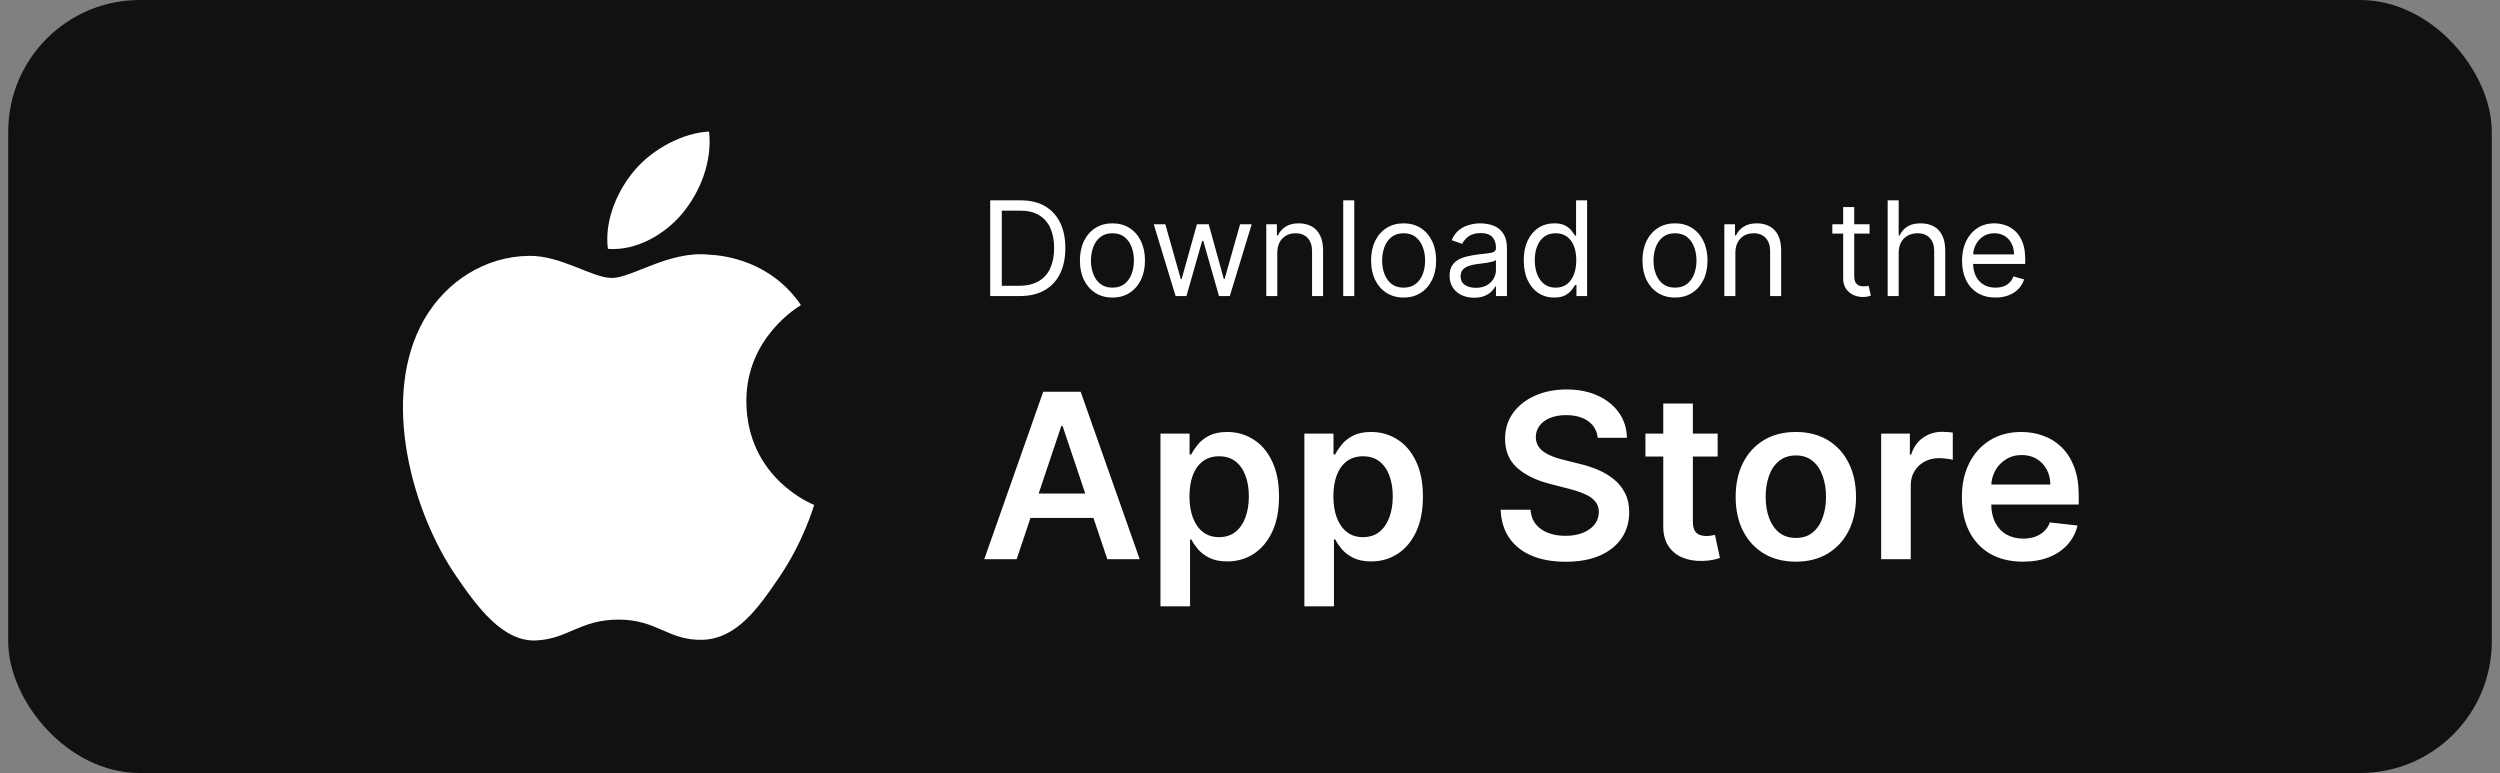 <svg width="152" height="47" viewBox="0 0 152 47" fill="none" xmlns="http://www.w3.org/2000/svg">
<rect x="0" y="0" width="152" height="47" fill="#808080" stroke="none"/>
<rect x="0.5" width="151" height="47" rx="8" fill="#111111"/>
<g clip-path="url(#clip0_161_8496)">
<path d="M45.379 24.438C45.422 29.12 49.455 30.678 49.5 30.698C49.466 30.808 48.856 32.919 47.375 35.099C46.096 36.984 44.767 38.862 42.675 38.901C40.619 38.939 39.958 37.672 37.608 37.672C35.258 37.672 34.524 38.862 32.578 38.939C30.558 39.016 29.02 36.901 27.73 35.023C25.093 31.181 23.078 24.168 25.784 19.434C27.128 17.083 29.53 15.594 32.137 15.556C34.12 15.518 35.992 16.9 37.204 16.9C38.416 16.9 40.691 15.237 43.082 15.482C44.083 15.524 46.893 15.889 48.697 18.551C48.552 18.642 45.344 20.523 45.379 24.438ZM41.516 12.94C42.588 11.632 43.309 9.812 43.112 8C41.567 8.063 39.698 9.038 38.59 10.345C37.596 11.503 36.726 13.355 36.961 15.131C38.684 15.265 40.443 14.249 41.516 12.94Z" fill="white"/>
</g>
<path d="M62 18H60.205V12.182H62.08C62.644 12.182 63.127 12.298 63.528 12.531C63.93 12.762 64.238 13.095 64.452 13.528C64.666 13.96 64.773 14.477 64.773 15.079C64.773 15.686 64.665 16.207 64.449 16.645C64.233 17.081 63.919 17.416 63.506 17.651C63.093 17.884 62.591 18 62 18ZM60.909 17.375H61.955C62.436 17.375 62.834 17.282 63.151 17.097C63.467 16.911 63.703 16.647 63.858 16.304C64.013 15.961 64.091 15.553 64.091 15.079C64.091 14.61 64.014 14.206 63.861 13.867C63.707 13.526 63.478 13.264 63.173 13.082C62.868 12.899 62.489 12.807 62.034 12.807H60.909V17.375ZM67.636 18.091C67.242 18.091 66.897 17.997 66.599 17.81C66.304 17.622 66.073 17.36 65.906 17.023C65.742 16.686 65.659 16.292 65.659 15.841C65.659 15.386 65.742 14.99 65.906 14.651C66.073 14.312 66.304 14.048 66.599 13.861C66.897 13.673 67.242 13.579 67.636 13.579C68.03 13.579 68.375 13.673 68.671 13.861C68.968 14.048 69.199 14.312 69.364 14.651C69.53 14.99 69.614 15.386 69.614 15.841C69.614 16.292 69.53 16.686 69.364 17.023C69.199 17.36 68.968 17.622 68.671 17.81C68.375 17.997 68.03 18.091 67.636 18.091ZM67.636 17.489C67.936 17.489 68.182 17.412 68.375 17.259C68.568 17.105 68.711 16.903 68.804 16.653C68.897 16.403 68.943 16.133 68.943 15.841C68.943 15.549 68.897 15.277 68.804 15.026C68.711 14.774 68.568 14.57 68.375 14.415C68.182 14.259 67.936 14.182 67.636 14.182C67.337 14.182 67.091 14.259 66.898 14.415C66.704 14.57 66.562 14.774 66.469 15.026C66.376 15.277 66.329 15.549 66.329 15.841C66.329 16.133 66.376 16.403 66.469 16.653C66.562 16.903 66.704 17.105 66.898 17.259C67.091 17.412 67.337 17.489 67.636 17.489ZM71.477 18L70.148 13.636H70.852L71.796 16.977H71.841L72.773 13.636H73.489L74.409 16.966H74.454L75.398 13.636H76.102L74.773 18H74.114L73.159 14.648H73.091L72.136 18H71.477ZM77.659 15.375V18H76.989V13.636H77.636V14.318H77.693C77.796 14.097 77.951 13.919 78.159 13.784C78.367 13.648 78.636 13.579 78.966 13.579C79.261 13.579 79.52 13.64 79.742 13.761C79.963 13.881 80.135 14.062 80.258 14.307C80.382 14.549 80.443 14.856 80.443 15.227V18H79.773V15.273C79.773 14.93 79.684 14.663 79.506 14.472C79.328 14.278 79.083 14.182 78.773 14.182C78.559 14.182 78.367 14.228 78.199 14.321C78.032 14.414 77.901 14.549 77.804 14.727C77.707 14.905 77.659 15.121 77.659 15.375ZM82.339 12.182V18H81.668V12.182H82.339ZM85.34 18.091C84.945 18.091 84.6 17.997 84.303 17.81C84.007 17.622 83.776 17.36 83.609 17.023C83.445 16.686 83.362 16.292 83.362 15.841C83.362 15.386 83.445 14.99 83.609 14.651C83.776 14.312 84.007 14.048 84.303 13.861C84.6 13.673 84.945 13.579 85.34 13.579C85.733 13.579 86.078 13.673 86.374 13.861C86.671 14.048 86.902 14.312 87.067 14.651C87.233 14.99 87.317 15.386 87.317 15.841C87.317 16.292 87.233 16.686 87.067 17.023C86.902 17.36 86.671 17.622 86.374 17.81C86.078 17.997 85.733 18.091 85.34 18.091ZM85.34 17.489C85.639 17.489 85.885 17.412 86.078 17.259C86.271 17.105 86.414 16.903 86.507 16.653C86.6 16.403 86.646 16.133 86.646 15.841C86.646 15.549 86.6 15.277 86.507 15.026C86.414 14.774 86.271 14.57 86.078 14.415C85.885 14.259 85.639 14.182 85.34 14.182C85.04 14.182 84.794 14.259 84.601 14.415C84.408 14.57 84.265 14.774 84.172 15.026C84.079 15.277 84.033 15.549 84.033 15.841C84.033 16.133 84.079 16.403 84.172 16.653C84.265 16.903 84.408 17.105 84.601 17.259C84.794 17.412 85.04 17.489 85.34 17.489ZM89.624 18.102C89.348 18.102 89.097 18.05 88.871 17.946C88.646 17.84 88.467 17.688 88.335 17.489C88.202 17.288 88.136 17.046 88.136 16.761C88.136 16.511 88.185 16.309 88.283 16.153C88.382 15.996 88.513 15.873 88.678 15.784C88.843 15.695 89.025 15.629 89.224 15.585C89.424 15.54 89.626 15.504 89.829 15.477C90.094 15.443 90.309 15.418 90.474 15.401C90.64 15.382 90.762 15.35 90.837 15.307C90.915 15.263 90.954 15.188 90.954 15.079V15.057C90.954 14.777 90.877 14.559 90.724 14.403C90.572 14.248 90.342 14.171 90.033 14.171C89.713 14.171 89.462 14.241 89.281 14.381C89.099 14.521 88.971 14.671 88.897 14.829L88.261 14.602C88.374 14.337 88.526 14.131 88.715 13.983C88.906 13.833 89.115 13.729 89.34 13.671C89.567 13.61 89.791 13.579 90.011 13.579C90.151 13.579 90.312 13.597 90.494 13.631C90.677 13.663 90.854 13.73 91.025 13.832C91.197 13.935 91.34 14.089 91.454 14.296C91.567 14.502 91.624 14.778 91.624 15.125V18H90.954V17.409H90.92C90.874 17.504 90.799 17.605 90.692 17.713C90.586 17.821 90.445 17.913 90.269 17.989C90.093 18.064 89.878 18.102 89.624 18.102ZM89.727 17.5C89.992 17.5 90.215 17.448 90.397 17.344C90.581 17.24 90.719 17.105 90.812 16.94C90.906 16.776 90.954 16.602 90.954 16.421V15.807C90.925 15.841 90.863 15.872 90.766 15.901C90.672 15.927 90.562 15.951 90.437 15.972C90.314 15.991 90.193 16.008 90.076 16.023C89.96 16.036 89.867 16.047 89.795 16.057C89.621 16.079 89.458 16.116 89.306 16.168C89.156 16.217 89.035 16.292 88.942 16.392C88.852 16.491 88.806 16.625 88.806 16.796C88.806 17.028 88.892 17.204 89.065 17.324C89.239 17.441 89.46 17.5 89.727 17.5ZM94.496 18.091C94.132 18.091 93.811 17.999 93.533 17.815C93.254 17.63 93.037 17.368 92.879 17.031C92.722 16.692 92.644 16.292 92.644 15.829C92.644 15.371 92.722 14.973 92.879 14.636C93.037 14.299 93.255 14.039 93.535 13.855C93.816 13.671 94.14 13.579 94.507 13.579C94.791 13.579 95.016 13.627 95.18 13.722C95.347 13.814 95.474 13.921 95.561 14.04C95.65 14.157 95.719 14.254 95.769 14.329H95.825V12.182H96.496V18H95.848V17.329H95.769C95.719 17.409 95.649 17.509 95.558 17.631C95.467 17.75 95.338 17.857 95.169 17.952C95.001 18.044 94.776 18.091 94.496 18.091ZM94.587 17.489C94.856 17.489 95.083 17.419 95.269 17.278C95.454 17.136 95.595 16.94 95.692 16.69C95.788 16.438 95.837 16.148 95.837 15.818C95.837 15.492 95.789 15.207 95.695 14.963C95.6 14.717 95.46 14.526 95.274 14.389C95.088 14.251 94.859 14.182 94.587 14.182C94.303 14.182 94.066 14.255 93.876 14.401C93.689 14.544 93.548 14.741 93.453 14.989C93.36 15.235 93.314 15.511 93.314 15.818C93.314 16.129 93.361 16.411 93.456 16.665C93.553 16.917 93.695 17.117 93.882 17.267C94.072 17.415 94.306 17.489 94.587 17.489ZM101.839 18.091C101.446 18.091 101.1 17.997 100.803 17.81C100.507 17.622 100.276 17.36 100.109 17.023C99.945 16.686 99.862 16.292 99.862 15.841C99.862 15.386 99.945 14.99 100.109 14.651C100.276 14.312 100.507 14.048 100.803 13.861C101.1 13.673 101.446 13.579 101.839 13.579C102.233 13.579 102.578 13.673 102.874 13.861C103.171 14.048 103.402 14.312 103.567 14.651C103.733 14.99 103.817 15.386 103.817 15.841C103.817 16.292 103.733 16.686 103.567 17.023C103.402 17.36 103.171 17.622 102.874 17.81C102.578 17.997 102.233 18.091 101.839 18.091ZM101.839 17.489C102.139 17.489 102.385 17.412 102.578 17.259C102.771 17.105 102.914 16.903 103.007 16.653C103.1 16.403 103.146 16.133 103.146 15.841C103.146 15.549 103.1 15.277 103.007 15.026C102.914 14.774 102.771 14.57 102.578 14.415C102.385 14.259 102.139 14.182 101.839 14.182C101.54 14.182 101.294 14.259 101.101 14.415C100.908 14.57 100.765 14.774 100.672 15.026C100.579 15.277 100.533 15.549 100.533 15.841C100.533 16.133 100.579 16.403 100.672 16.653C100.765 16.903 100.908 17.105 101.101 17.259C101.294 17.412 101.54 17.489 101.839 17.489ZM105.511 15.375V18H104.84V13.636H105.488V14.318H105.545C105.647 14.097 105.802 13.919 106.011 13.784C106.219 13.648 106.488 13.579 106.817 13.579C107.113 13.579 107.371 13.64 107.593 13.761C107.815 13.881 107.987 14.062 108.11 14.307C108.233 14.549 108.295 14.856 108.295 15.227V18H107.624V15.273C107.624 14.93 107.535 14.663 107.357 14.472C107.179 14.278 106.935 14.182 106.624 14.182C106.41 14.182 106.219 14.228 106.05 14.321C105.884 14.414 105.752 14.549 105.656 14.727C105.559 14.905 105.511 15.121 105.511 15.375ZM113.668 13.636V14.204H111.406V13.636H113.668ZM112.065 12.591H112.736V16.75C112.736 16.939 112.763 17.081 112.818 17.176C112.875 17.269 112.947 17.331 113.034 17.364C113.123 17.394 113.217 17.409 113.315 17.409C113.389 17.409 113.45 17.405 113.497 17.398C113.545 17.388 113.582 17.381 113.611 17.375L113.747 17.977C113.702 17.994 113.638 18.011 113.557 18.028C113.475 18.047 113.372 18.057 113.247 18.057C113.058 18.057 112.872 18.016 112.69 17.935C112.51 17.853 112.361 17.729 112.241 17.562C112.124 17.396 112.065 17.186 112.065 16.932V12.591ZM115.44 15.375V18H114.77V12.182H115.44V14.318H115.497C115.599 14.093 115.753 13.914 115.957 13.781C116.164 13.647 116.438 13.579 116.781 13.579C117.079 13.579 117.339 13.639 117.562 13.758C117.786 13.876 117.959 14.057 118.082 14.301C118.207 14.544 118.27 14.852 118.27 15.227V18H117.599V15.273C117.599 14.926 117.509 14.658 117.33 14.469C117.152 14.277 116.904 14.182 116.588 14.182C116.368 14.182 116.171 14.228 115.997 14.321C115.825 14.414 115.688 14.549 115.588 14.727C115.49 14.905 115.44 15.121 115.44 15.375ZM121.326 18.091C120.906 18.091 120.543 17.998 120.238 17.812C119.935 17.625 119.701 17.364 119.536 17.028C119.373 16.691 119.292 16.299 119.292 15.852C119.292 15.405 119.373 15.011 119.536 14.671C119.701 14.328 119.93 14.061 120.224 13.869C120.519 13.676 120.864 13.579 121.258 13.579C121.485 13.579 121.71 13.617 121.931 13.693C122.153 13.769 122.354 13.892 122.536 14.062C122.718 14.231 122.863 14.454 122.971 14.733C123.079 15.011 123.133 15.354 123.133 15.761V16.046H119.769V15.466H122.451C122.451 15.22 122.402 15 122.303 14.807C122.207 14.614 122.068 14.461 121.888 14.349C121.71 14.238 121.5 14.182 121.258 14.182C120.991 14.182 120.76 14.248 120.565 14.381C120.371 14.511 120.223 14.682 120.119 14.892C120.014 15.102 119.962 15.328 119.962 15.568V15.954C119.962 16.284 120.019 16.563 120.133 16.793C120.248 17.02 120.408 17.193 120.613 17.312C120.817 17.43 121.055 17.489 121.326 17.489C121.502 17.489 121.661 17.464 121.803 17.415C121.947 17.364 122.071 17.288 122.175 17.188C122.28 17.085 122.36 16.958 122.417 16.807L123.065 16.989C122.996 17.208 122.882 17.401 122.721 17.568C122.56 17.733 122.361 17.862 122.124 17.954C121.888 18.046 121.621 18.091 121.326 18.091Z" fill="white"/>
<path d="M61.812 34H59.843L63.428 23.818H65.704L69.294 34H67.325L64.606 25.906H64.526L61.812 34ZM61.876 30.008H67.246V31.489H61.876V30.008ZM70.556 36.864V26.364H72.326V27.626H72.43C72.523 27.441 72.654 27.244 72.823 27.035C72.992 26.823 73.22 26.642 73.509 26.493C73.797 26.34 74.165 26.264 74.612 26.264C75.202 26.264 75.734 26.415 76.208 26.717C76.686 27.015 77.063 27.457 77.342 28.044C77.624 28.627 77.764 29.343 77.764 30.192C77.764 31.03 77.627 31.743 77.352 32.33C77.077 32.916 76.702 33.364 76.228 33.672C75.754 33.98 75.217 34.134 74.617 34.134C74.18 34.134 73.817 34.061 73.529 33.916C73.24 33.77 73.008 33.594 72.833 33.389C72.66 33.18 72.526 32.983 72.43 32.797H72.355V36.864H70.556ZM72.32 30.182C72.32 30.676 72.39 31.108 72.529 31.479C72.672 31.851 72.876 32.141 73.141 32.349C73.409 32.555 73.734 32.658 74.115 32.658C74.513 32.658 74.846 32.552 75.115 32.34C75.383 32.124 75.585 31.831 75.721 31.459C75.86 31.085 75.93 30.659 75.93 30.182C75.93 29.708 75.862 29.287 75.726 28.919C75.59 28.551 75.388 28.263 75.12 28.054C74.851 27.845 74.516 27.741 74.115 27.741C73.731 27.741 73.404 27.842 73.136 28.044C72.867 28.246 72.663 28.53 72.524 28.894C72.388 29.259 72.32 29.688 72.32 30.182ZM79.306 36.864V26.364H81.076V27.626H81.18C81.273 27.441 81.404 27.244 81.573 27.035C81.742 26.823 81.97 26.642 82.259 26.493C82.547 26.34 82.915 26.264 83.362 26.264C83.952 26.264 84.484 26.415 84.958 26.717C85.436 27.015 85.813 27.457 86.092 28.044C86.374 28.627 86.514 29.343 86.514 30.192C86.514 31.03 86.377 31.743 86.102 32.33C85.827 32.916 85.452 33.364 84.978 33.672C84.504 33.98 83.967 34.134 83.367 34.134C82.93 34.134 82.567 34.061 82.279 33.916C81.99 33.77 81.758 33.594 81.583 33.389C81.41 33.18 81.276 32.983 81.18 32.797H81.105V36.864H79.306ZM81.07 30.182C81.07 30.676 81.14 31.108 81.279 31.479C81.422 31.851 81.626 32.141 81.891 32.349C82.159 32.555 82.484 32.658 82.865 32.658C83.263 32.658 83.596 32.552 83.865 32.34C84.133 32.124 84.335 31.831 84.471 31.459C84.61 31.085 84.68 30.659 84.68 30.182C84.68 29.708 84.612 29.287 84.476 28.919C84.34 28.551 84.138 28.263 83.87 28.054C83.601 27.845 83.266 27.741 82.865 27.741C82.481 27.741 82.154 27.842 81.886 28.044C81.617 28.246 81.413 28.53 81.274 28.894C81.138 29.259 81.07 29.688 81.07 30.182ZM97.141 26.617C97.095 26.183 96.899 25.845 96.555 25.603C96.213 25.361 95.769 25.24 95.222 25.24C94.838 25.24 94.508 25.298 94.233 25.414C93.958 25.53 93.747 25.688 93.601 25.886C93.456 26.085 93.381 26.312 93.378 26.567C93.378 26.78 93.426 26.963 93.522 27.119C93.621 27.275 93.755 27.408 93.924 27.517C94.094 27.623 94.281 27.713 94.486 27.785C94.692 27.858 94.899 27.92 95.108 27.97L96.062 28.208C96.447 28.298 96.816 28.419 97.171 28.571C97.529 28.724 97.849 28.916 98.13 29.148C98.415 29.38 98.641 29.66 98.807 29.988C98.972 30.316 99.055 30.701 99.055 31.141C99.055 31.738 98.903 32.263 98.598 32.717C98.293 33.168 97.852 33.521 97.275 33.776C96.702 34.028 96.008 34.154 95.192 34.154C94.4 34.154 93.712 34.032 93.129 33.786C92.549 33.541 92.095 33.183 91.767 32.712C91.442 32.242 91.266 31.668 91.24 30.992H93.055C93.081 31.347 93.19 31.642 93.383 31.877C93.575 32.112 93.825 32.288 94.133 32.404C94.445 32.52 94.793 32.578 95.177 32.578C95.578 32.578 95.93 32.519 96.231 32.399C96.536 32.276 96.775 32.108 96.947 31.892C97.12 31.673 97.207 31.418 97.211 31.126C97.207 30.861 97.13 30.642 96.977 30.47C96.825 30.294 96.611 30.149 96.336 30.033C96.064 29.913 95.746 29.807 95.381 29.715L94.223 29.416C93.384 29.201 92.721 28.874 92.234 28.437C91.75 27.996 91.508 27.411 91.508 26.682C91.508 26.082 91.671 25.557 91.996 25.106C92.324 24.655 92.769 24.305 93.333 24.057C93.896 23.805 94.534 23.679 95.247 23.679C95.969 23.679 96.603 23.805 97.146 24.057C97.693 24.305 98.122 24.652 98.434 25.096C98.745 25.537 98.906 26.044 98.916 26.617H97.141ZM104.433 26.364V27.756H100.043V26.364H104.433ZM101.127 24.534H102.927V31.703C102.927 31.945 102.963 32.131 103.036 32.26C103.112 32.386 103.212 32.472 103.335 32.519C103.457 32.565 103.593 32.588 103.742 32.588C103.855 32.588 103.958 32.58 104.05 32.563C104.147 32.547 104.219 32.532 104.269 32.519L104.572 33.925C104.476 33.959 104.339 33.995 104.16 34.035C103.984 34.075 103.769 34.098 103.513 34.104C103.063 34.118 102.657 34.05 102.295 33.901C101.934 33.748 101.647 33.513 101.435 33.195C101.227 32.876 101.124 32.479 101.127 32.001V24.534ZM109.187 34.149C108.442 34.149 107.795 33.985 107.248 33.657C106.702 33.329 106.277 32.87 105.976 32.28C105.677 31.69 105.528 31 105.528 30.212C105.528 29.423 105.677 28.732 105.976 28.139C106.277 27.545 106.702 27.084 107.248 26.756C107.795 26.428 108.442 26.264 109.187 26.264C109.933 26.264 110.579 26.428 111.126 26.756C111.673 27.084 112.096 27.545 112.394 28.139C112.696 28.732 112.846 29.423 112.846 30.212C112.846 31 112.696 31.69 112.394 32.28C112.096 32.87 111.673 33.329 111.126 33.657C110.579 33.985 109.933 34.149 109.187 34.149ZM109.197 32.707C109.602 32.707 109.94 32.596 110.211 32.374C110.483 32.149 110.685 31.847 110.818 31.47C110.954 31.092 111.022 30.671 111.022 30.207C111.022 29.739 110.954 29.317 110.818 28.939C110.685 28.558 110.483 28.255 110.211 28.029C109.94 27.804 109.602 27.691 109.197 27.691C108.783 27.691 108.438 27.804 108.163 28.029C107.891 28.255 107.688 28.558 107.552 28.939C107.419 29.317 107.353 29.739 107.353 30.207C107.353 30.671 107.419 31.092 107.552 31.47C107.688 31.847 107.891 32.149 108.163 32.374C108.438 32.596 108.783 32.707 109.197 32.707ZM114.374 34V26.364H116.119V27.636H116.199C116.338 27.195 116.576 26.856 116.914 26.617C117.256 26.375 117.645 26.254 118.083 26.254C118.182 26.254 118.293 26.259 118.416 26.269C118.542 26.276 118.646 26.287 118.729 26.304V27.959C118.653 27.933 118.532 27.91 118.366 27.89C118.204 27.867 118.046 27.855 117.894 27.855C117.566 27.855 117.271 27.926 117.009 28.069C116.75 28.208 116.547 28.402 116.397 28.651C116.248 28.899 116.174 29.186 116.174 29.511V34H114.374ZM122.991 34.149C122.225 34.149 121.564 33.99 121.007 33.672C120.454 33.35 120.028 32.896 119.73 32.31C119.431 31.72 119.282 31.025 119.282 30.227C119.282 29.441 119.431 28.752 119.73 28.158C120.031 27.562 120.452 27.098 120.992 26.766C121.533 26.432 122.167 26.264 122.896 26.264C123.367 26.264 123.811 26.34 124.229 26.493C124.65 26.642 125.021 26.874 125.343 27.189C125.667 27.504 125.923 27.905 126.108 28.392C126.294 28.876 126.387 29.453 126.387 30.122V30.674H120.127V29.461H124.661C124.658 29.116 124.584 28.81 124.438 28.541C124.292 28.269 124.088 28.056 123.826 27.9C123.568 27.744 123.266 27.666 122.921 27.666C122.553 27.666 122.23 27.756 121.952 27.935C121.673 28.11 121.456 28.342 121.301 28.631C121.148 28.916 121.07 29.229 121.067 29.57V30.629C121.067 31.073 121.148 31.454 121.311 31.773C121.473 32.088 121.7 32.33 121.992 32.499C122.283 32.664 122.625 32.747 123.016 32.747C123.278 32.747 123.515 32.711 123.727 32.638C123.939 32.562 124.123 32.45 124.279 32.305C124.434 32.159 124.552 31.978 124.632 31.763L126.312 31.952C126.206 32.396 126.004 32.784 125.705 33.115C125.41 33.443 125.033 33.698 124.572 33.881C124.111 34.06 123.584 34.149 122.991 34.149Z" fill="white"/>
<defs>
<clipPath id="clip0_161_8496">
<rect width="25" height="31" fill="white" transform="translate(24.5 8)"/>
</clipPath>
</defs>
</svg>
